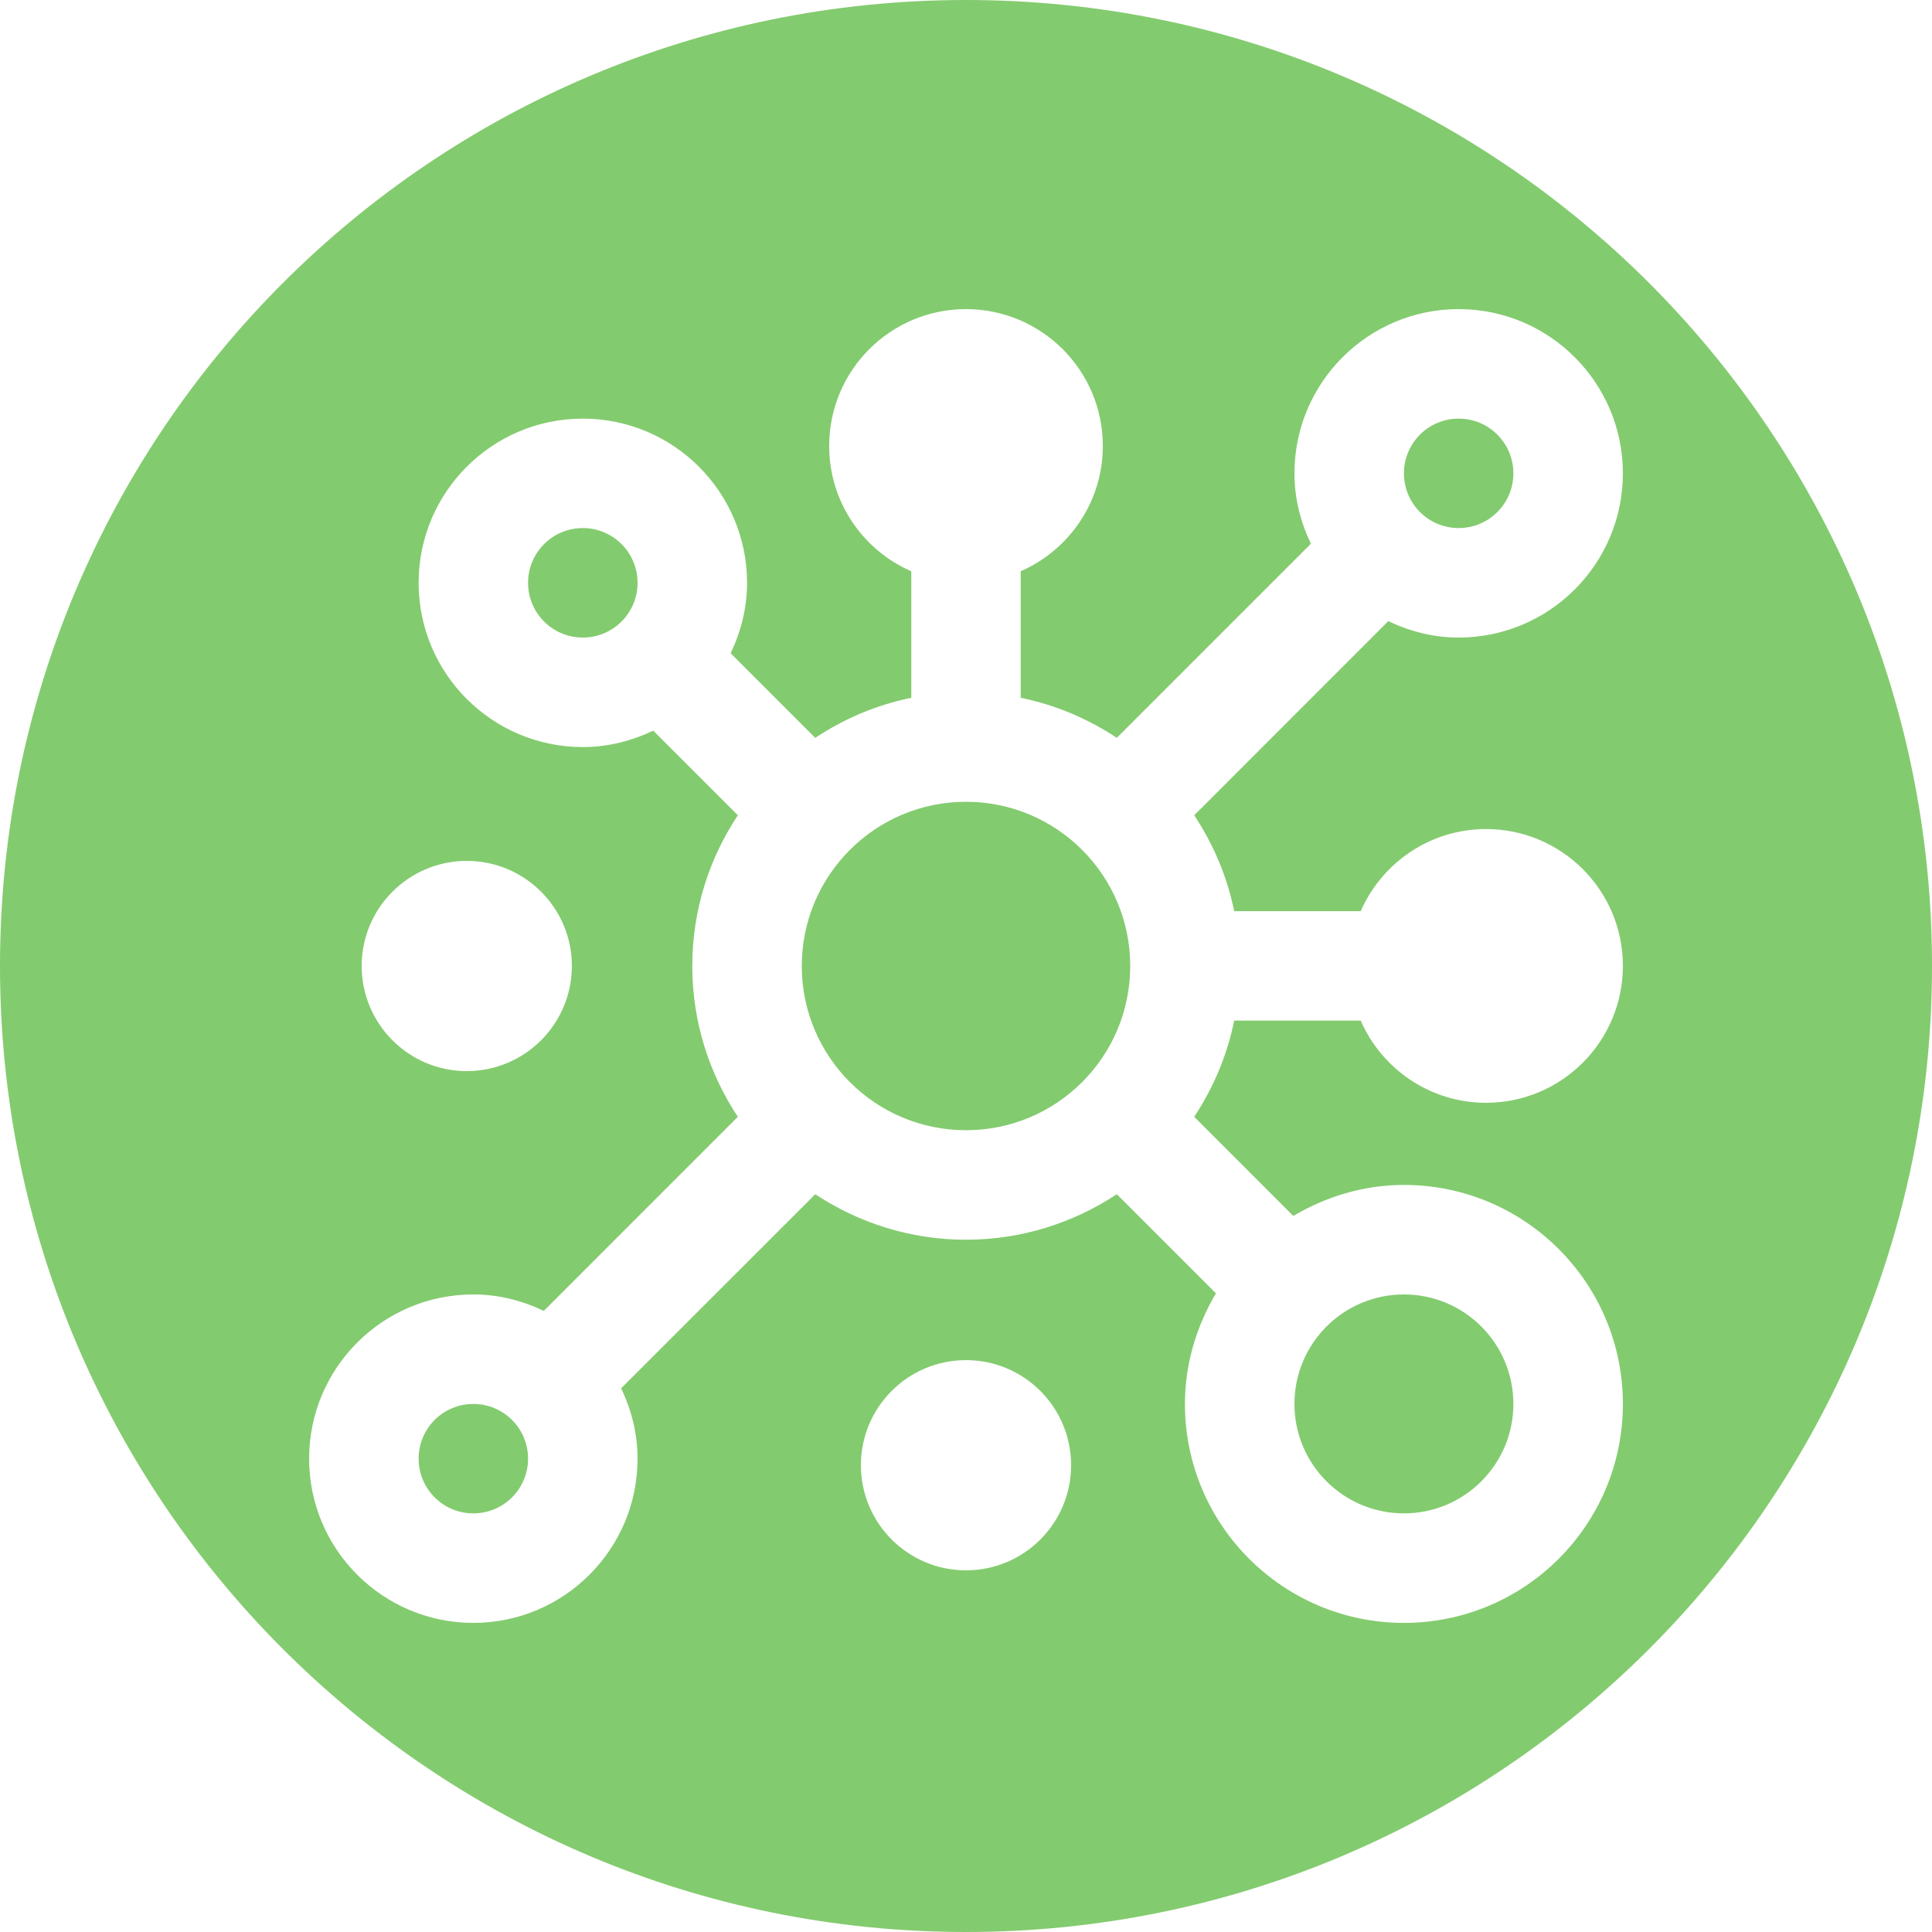 <svg width="50" height="50" viewBox="0 0 50 50" fill="none" xmlns="http://www.w3.org/2000/svg"><path fill-rule="evenodd" clip-rule="evenodd" d="M25 50C38.807 50 50 38.807 50 25C50 11.193 38.807 0 25 0C11.193 0 0 11.193 0 25C0 38.807 11.193 50 25 50ZM35.215 26.414C35.763 27.664 37.007 28.54 38.459 28.54C40.415 28.54 42 26.954 42 24.997C42 23.041 40.415 21.456 38.459 21.456C37.007 21.456 35.762 22.331 35.215 23.581H31.941C31.757 22.679 31.397 21.84 30.906 21.099L35.929 16.075C36.483 16.339 37.096 16.5 37.75 16.5C40.096 16.5 42 14.596 42 12.25C42 9.904 40.096 8 37.75 8C35.404 8 33.5 9.904 33.5 12.25C33.5 12.906 33.661 13.517 33.926 14.072L28.903 19.095C28.16 18.603 27.321 18.243 26.416 18.059V14.784C27.666 14.236 28.541 12.992 28.541 11.541C28.541 9.585 26.955 8 25 8C23.044 8 21.459 9.585 21.459 11.541C21.459 12.994 22.333 14.237 23.584 14.785V18.059C22.679 18.243 21.84 18.603 21.099 19.096L18.909 16.906C19.173 16.351 19.334 15.74 19.334 15.084C19.334 12.738 17.43 10.834 15.084 10.834C12.737 10.834 10.834 12.738 10.834 15.084C10.834 17.43 12.737 19.334 15.084 19.334C15.739 19.334 16.35 19.173 16.905 18.909L19.095 21.099C18.354 22.218 17.916 23.557 17.916 25C17.916 26.445 18.354 27.784 19.095 28.903L14.073 33.926C13.519 33.661 12.906 33.5 12.25 33.5C9.904 33.5 8 35.404 8 37.75C8 40.096 9.904 42 12.25 42C14.596 42 16.5 40.096 16.5 37.75C16.5 37.096 16.339 36.483 16.075 35.929L21.099 30.906C22.218 31.646 23.557 32.084 25 32.084C26.443 32.084 27.782 31.646 28.903 30.906L31.468 33.471C30.971 34.313 30.666 35.285 30.666 36.333C30.666 39.463 33.204 42 36.334 42C39.463 42 42 39.463 42 36.334C42 33.204 39.463 30.666 36.334 30.666C35.285 30.666 34.313 30.971 33.471 31.468L30.906 28.903C31.397 28.159 31.757 27.319 31.941 26.414L35.215 26.414ZM37.75 10.834C38.533 10.834 39.166 11.467 39.166 12.25C39.166 13.033 38.533 13.666 37.75 13.666C36.967 13.666 36.334 13.033 36.334 12.25C36.334 11.467 36.967 10.834 37.75 10.834ZM15.084 16.5C14.3 16.5 13.666 15.866 13.666 15.084C13.666 14.3 14.3 13.666 15.084 13.666C15.866 13.666 16.5 14.3 16.5 15.084C16.5 15.866 15.866 16.5 15.084 16.5ZM12.25 39.166C11.467 39.166 10.834 38.533 10.834 37.75C10.834 36.967 11.467 36.334 12.25 36.334C13.033 36.334 13.666 36.967 13.666 37.75C13.666 38.533 13.033 39.166 12.25 39.166ZM36.334 33.5C37.898 33.5 39.166 34.769 39.166 36.334C39.166 37.898 37.898 39.166 36.334 39.166C34.769 39.166 33.5 37.898 33.5 36.334C33.5 34.769 34.769 33.5 36.334 33.5ZM25 29.25C22.654 29.25 20.75 27.348 20.75 25C20.75 22.654 22.654 20.75 25 20.75C27.348 20.75 29.25 22.654 29.25 25C29.25 27.348 27.348 29.25 25 29.25ZM12.08 27.72C10.578 27.72 9.36 26.501 9.36 24.999C9.36 23.498 10.578 22.28 12.08 22.28C13.582 22.28 14.8 23.498 14.8 24.999C14.8 26.501 13.582 27.72 12.08 27.72ZM22.28 37.92C22.28 39.422 23.499 40.64 25 40.64C26.503 40.64 27.72 39.422 27.72 37.92C27.72 36.417 26.503 35.2 25 35.2C23.499 35.2 22.28 36.417 22.28 37.92Z" fill="#83CB6F"/></svg>